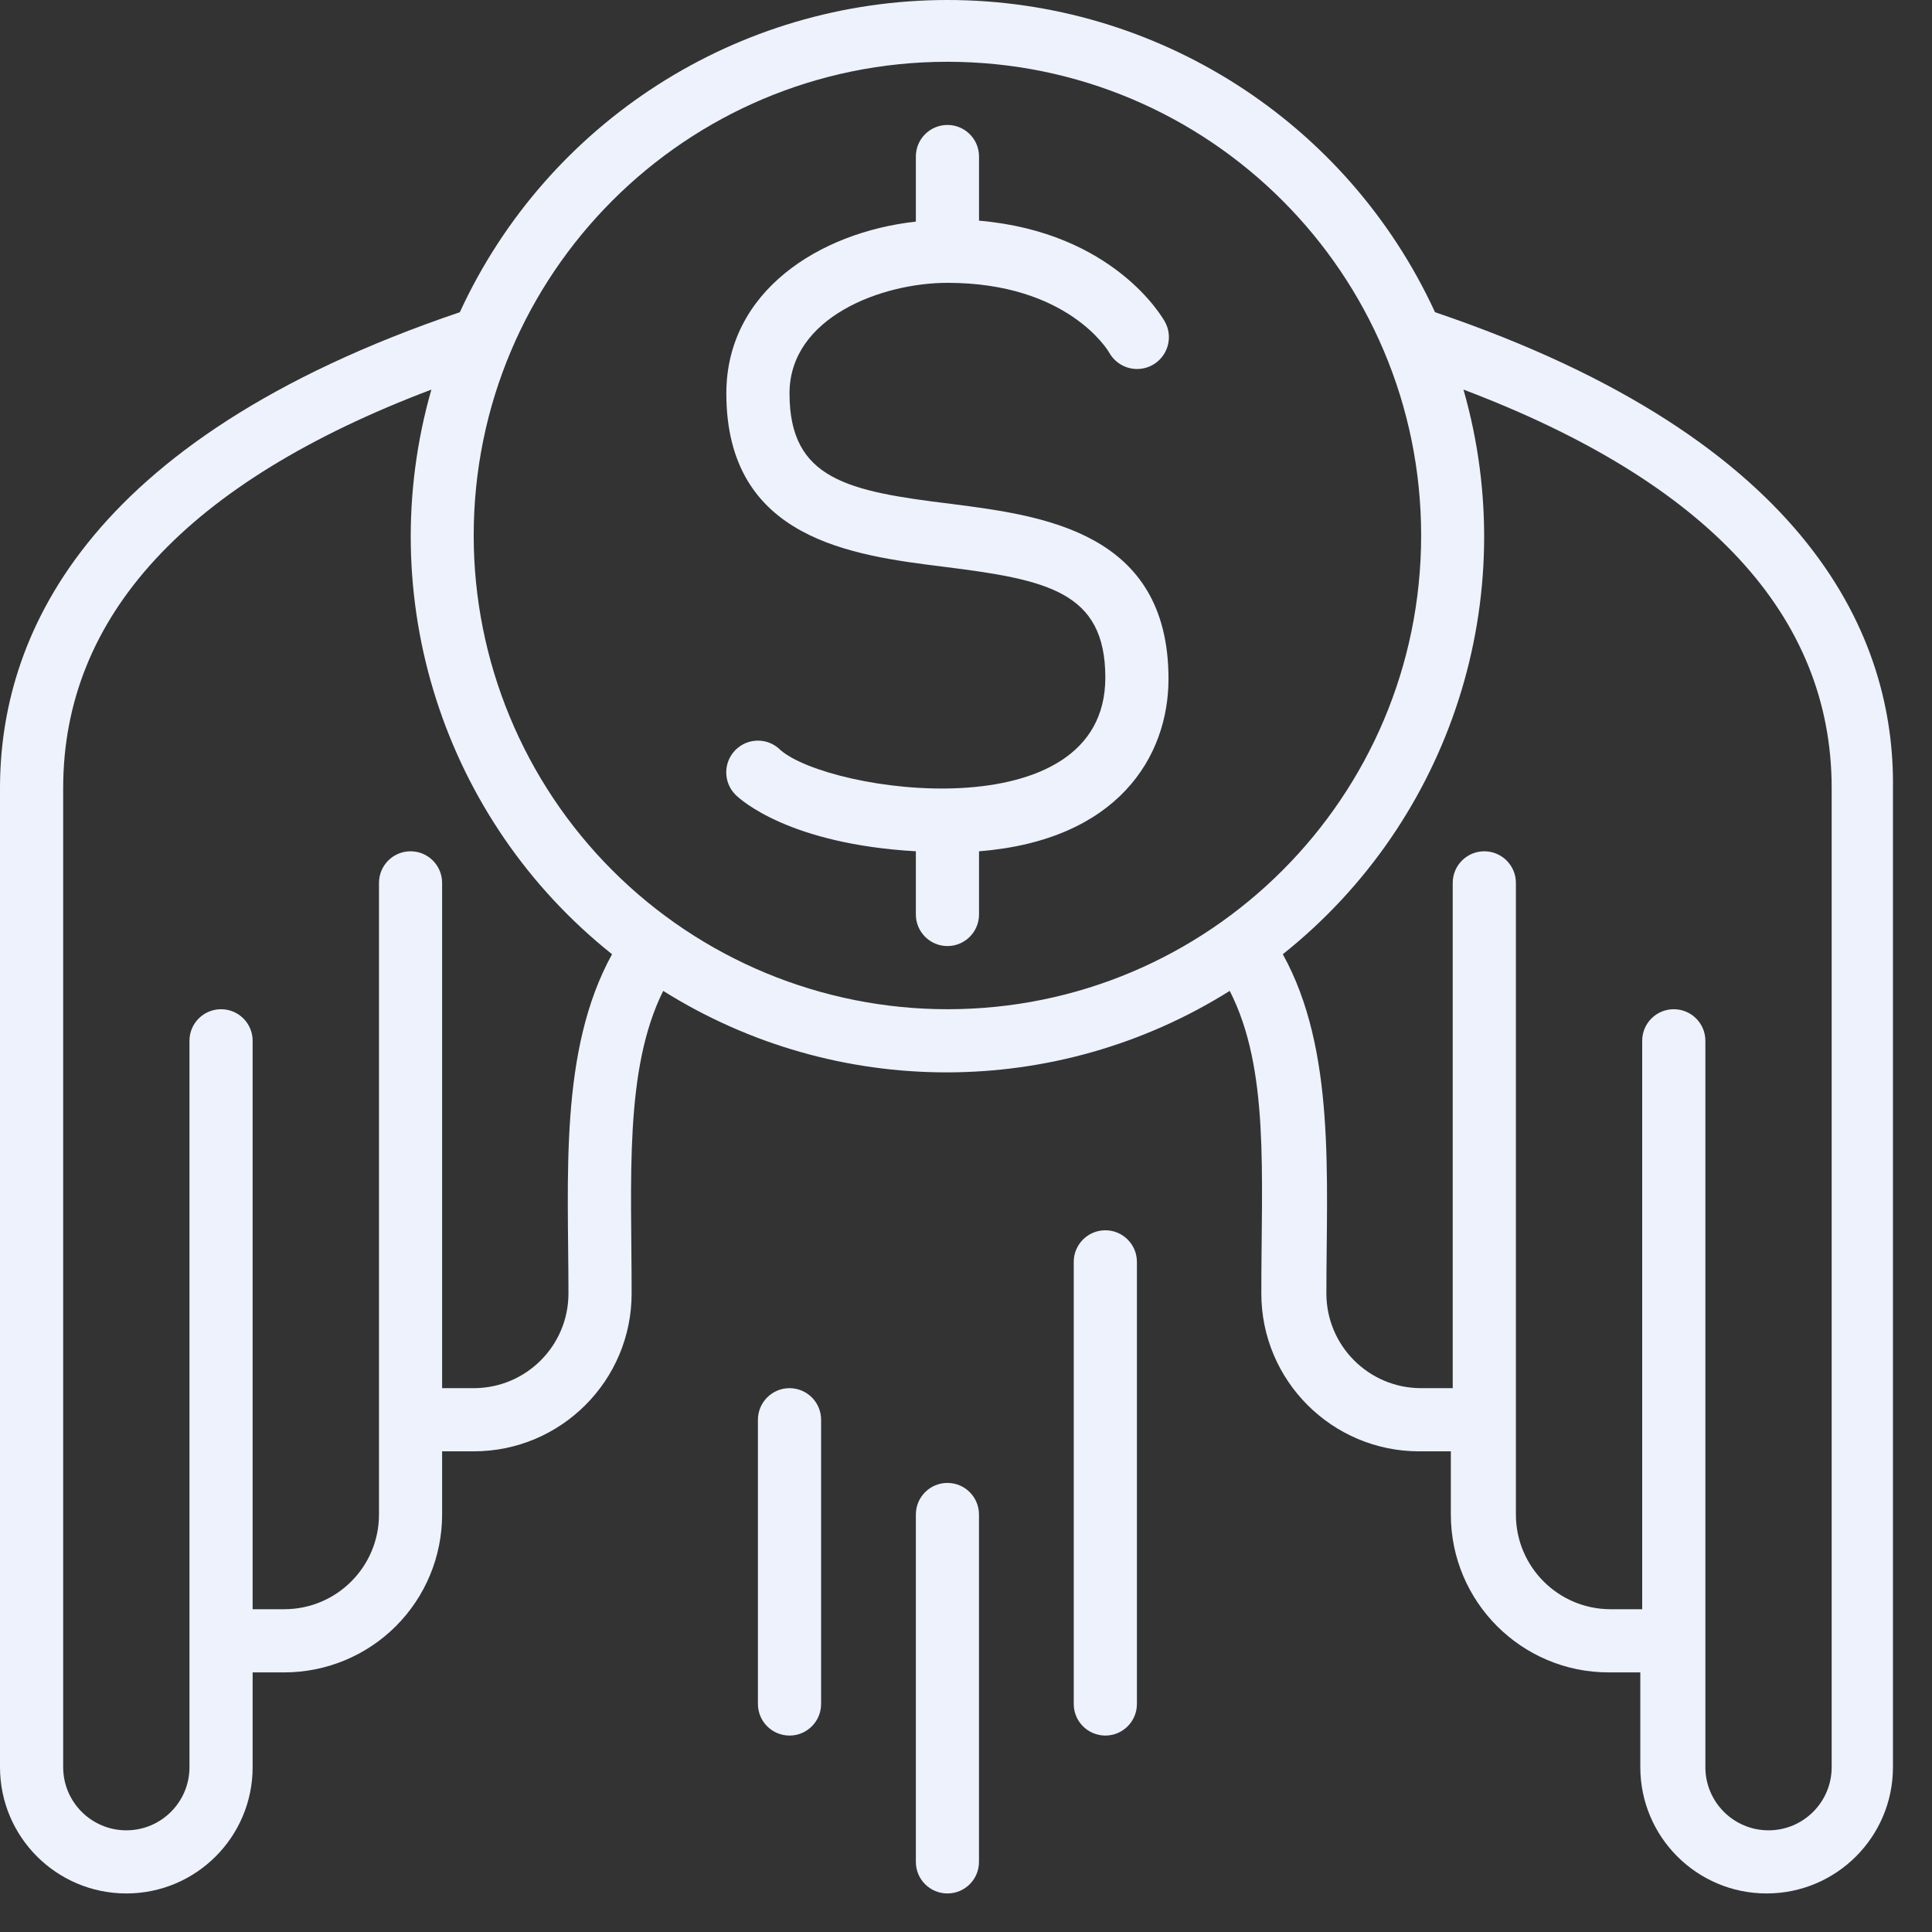 <svg width="43" height="43" viewBox="0 0 43 43" fill="none" xmlns="http://www.w3.org/2000/svg">
<rect x="0" y="0" width="43" height="43" fill="#333333" stroke="none"/>
<path d="M21.171 11.215C18.872 10.934 17.572 10.674 17.572 8.755C17.572 7.061 19.625 6.295 21.087 6.295C23.744 6.295 24.65 7.778 24.692 7.856C24.818 8.075 25.051 8.211 25.304 8.213C25.557 8.214 25.792 8.08 25.919 7.861C26.047 7.642 26.048 7.372 25.922 7.153C25.873 7.068 24.791 5.171 21.79 4.911V3.484C21.79 3.095 21.475 2.781 21.087 2.781C20.698 2.781 20.384 3.095 20.384 3.484V4.932C18.226 5.171 16.166 6.492 16.166 8.755C16.166 12.01 18.978 12.361 21.002 12.614C23.301 12.902 24.601 13.162 24.601 15.081C24.601 18.532 18.458 17.647 17.368 16.691C17.093 16.415 16.646 16.415 16.37 16.691C16.095 16.966 16.095 17.413 16.37 17.689C16.49 17.808 17.572 18.785 20.384 18.947V20.353C20.384 20.741 20.698 21.056 21.087 21.056C21.475 21.056 21.79 20.741 21.79 20.353V18.947C24.882 18.701 26.007 16.838 26.007 15.109C26.007 11.827 23.195 11.476 21.171 11.215Z" fill="#EDF2FC"/>
<path d="M21.789 41.44V33.708C21.789 33.32 21.475 33.005 21.087 33.005C20.698 33.005 20.384 33.32 20.384 33.708V41.44C20.384 41.828 20.698 42.142 21.087 42.142C21.475 42.142 21.789 41.828 21.789 41.44Z" fill="#EDF2FC"/>
<path d="M25.304 37.925V28.085C25.304 27.697 24.989 27.382 24.601 27.382C24.213 27.382 23.898 27.697 23.898 28.085V37.925C23.898 38.313 24.213 38.628 24.601 38.628C24.989 38.628 25.304 38.313 25.304 37.925Z" fill="#EDF2FC"/>
<path d="M18.275 37.925V31.599C18.275 31.211 17.96 30.896 17.572 30.896C17.184 30.896 16.869 31.211 16.869 31.599V37.925C16.869 38.313 17.184 38.628 17.572 38.628C17.96 38.628 18.275 38.313 18.275 37.925Z" fill="#EDF2FC"/>
<path d="M31.939 6.949C29.988 2.713 25.75 0 21.087 0C16.423 0 12.185 2.713 10.234 6.949C1.785 9.81 0 14.266 0 17.541V39.331C0 40.884 1.259 42.142 2.812 42.142C4.364 42.142 5.623 40.884 5.623 39.331V37.222H6.326C7.258 37.222 8.152 36.852 8.811 36.193C9.47 35.534 9.84 34.64 9.84 33.708V32.302H10.543C12.484 32.302 14.058 30.729 14.058 28.788C14.058 26.25 13.889 23.804 14.761 22.054C18.616 24.472 23.515 24.472 27.37 22.054C28.256 23.79 28.073 26.102 28.073 28.788C28.073 30.729 29.647 32.302 31.588 32.302H32.291V33.708C32.291 35.649 33.864 37.222 35.805 37.222H36.508V39.331C36.508 40.884 37.767 42.142 39.319 42.142C40.872 42.142 42.131 40.884 42.131 39.331V17.541C42.173 14.266 40.388 9.81 31.939 6.949ZM12.652 28.788C12.652 29.952 11.708 30.896 10.543 30.896H9.84V19.65C9.84 19.262 9.526 18.947 9.138 18.947C8.749 18.947 8.435 19.262 8.435 19.65V33.708C8.435 34.872 7.491 35.816 6.326 35.816H5.623V23.164C5.623 22.776 5.308 22.462 4.92 22.462C4.532 22.462 4.217 22.776 4.217 23.164V39.331C4.217 40.107 3.588 40.737 2.812 40.737C2.035 40.737 1.406 40.107 1.406 39.331V17.541C1.406 13.711 4.161 10.73 9.601 8.671C8.28 13.288 9.866 18.246 13.622 21.238C12.441 23.382 12.652 26.187 12.652 28.788ZM10.543 11.918C10.543 6.095 15.264 1.375 21.087 1.375C26.91 1.375 31.63 6.095 31.63 11.918C31.63 17.741 26.91 22.462 21.087 22.462C18.29 22.462 15.609 21.351 13.631 19.373C11.654 17.396 10.543 14.714 10.543 11.918ZM40.767 39.331C40.767 40.107 40.138 40.737 39.362 40.737C38.585 40.737 37.956 40.107 37.956 39.331V23.164C37.956 22.776 37.641 22.462 37.253 22.462C36.865 22.462 36.55 22.776 36.55 23.164V35.816H35.847C34.683 35.816 33.739 34.872 33.739 33.708V19.65C33.739 19.262 33.424 18.947 33.036 18.947C32.647 18.947 32.333 19.262 32.333 19.65V30.896H31.63C30.465 30.896 29.521 29.952 29.521 28.788C29.521 26.201 29.732 23.368 28.551 21.238C32.309 18.247 33.895 13.288 32.572 8.671C38.012 10.73 40.767 13.711 40.767 17.541V39.331Z" fill="#EDF2FC"/>
</svg>
